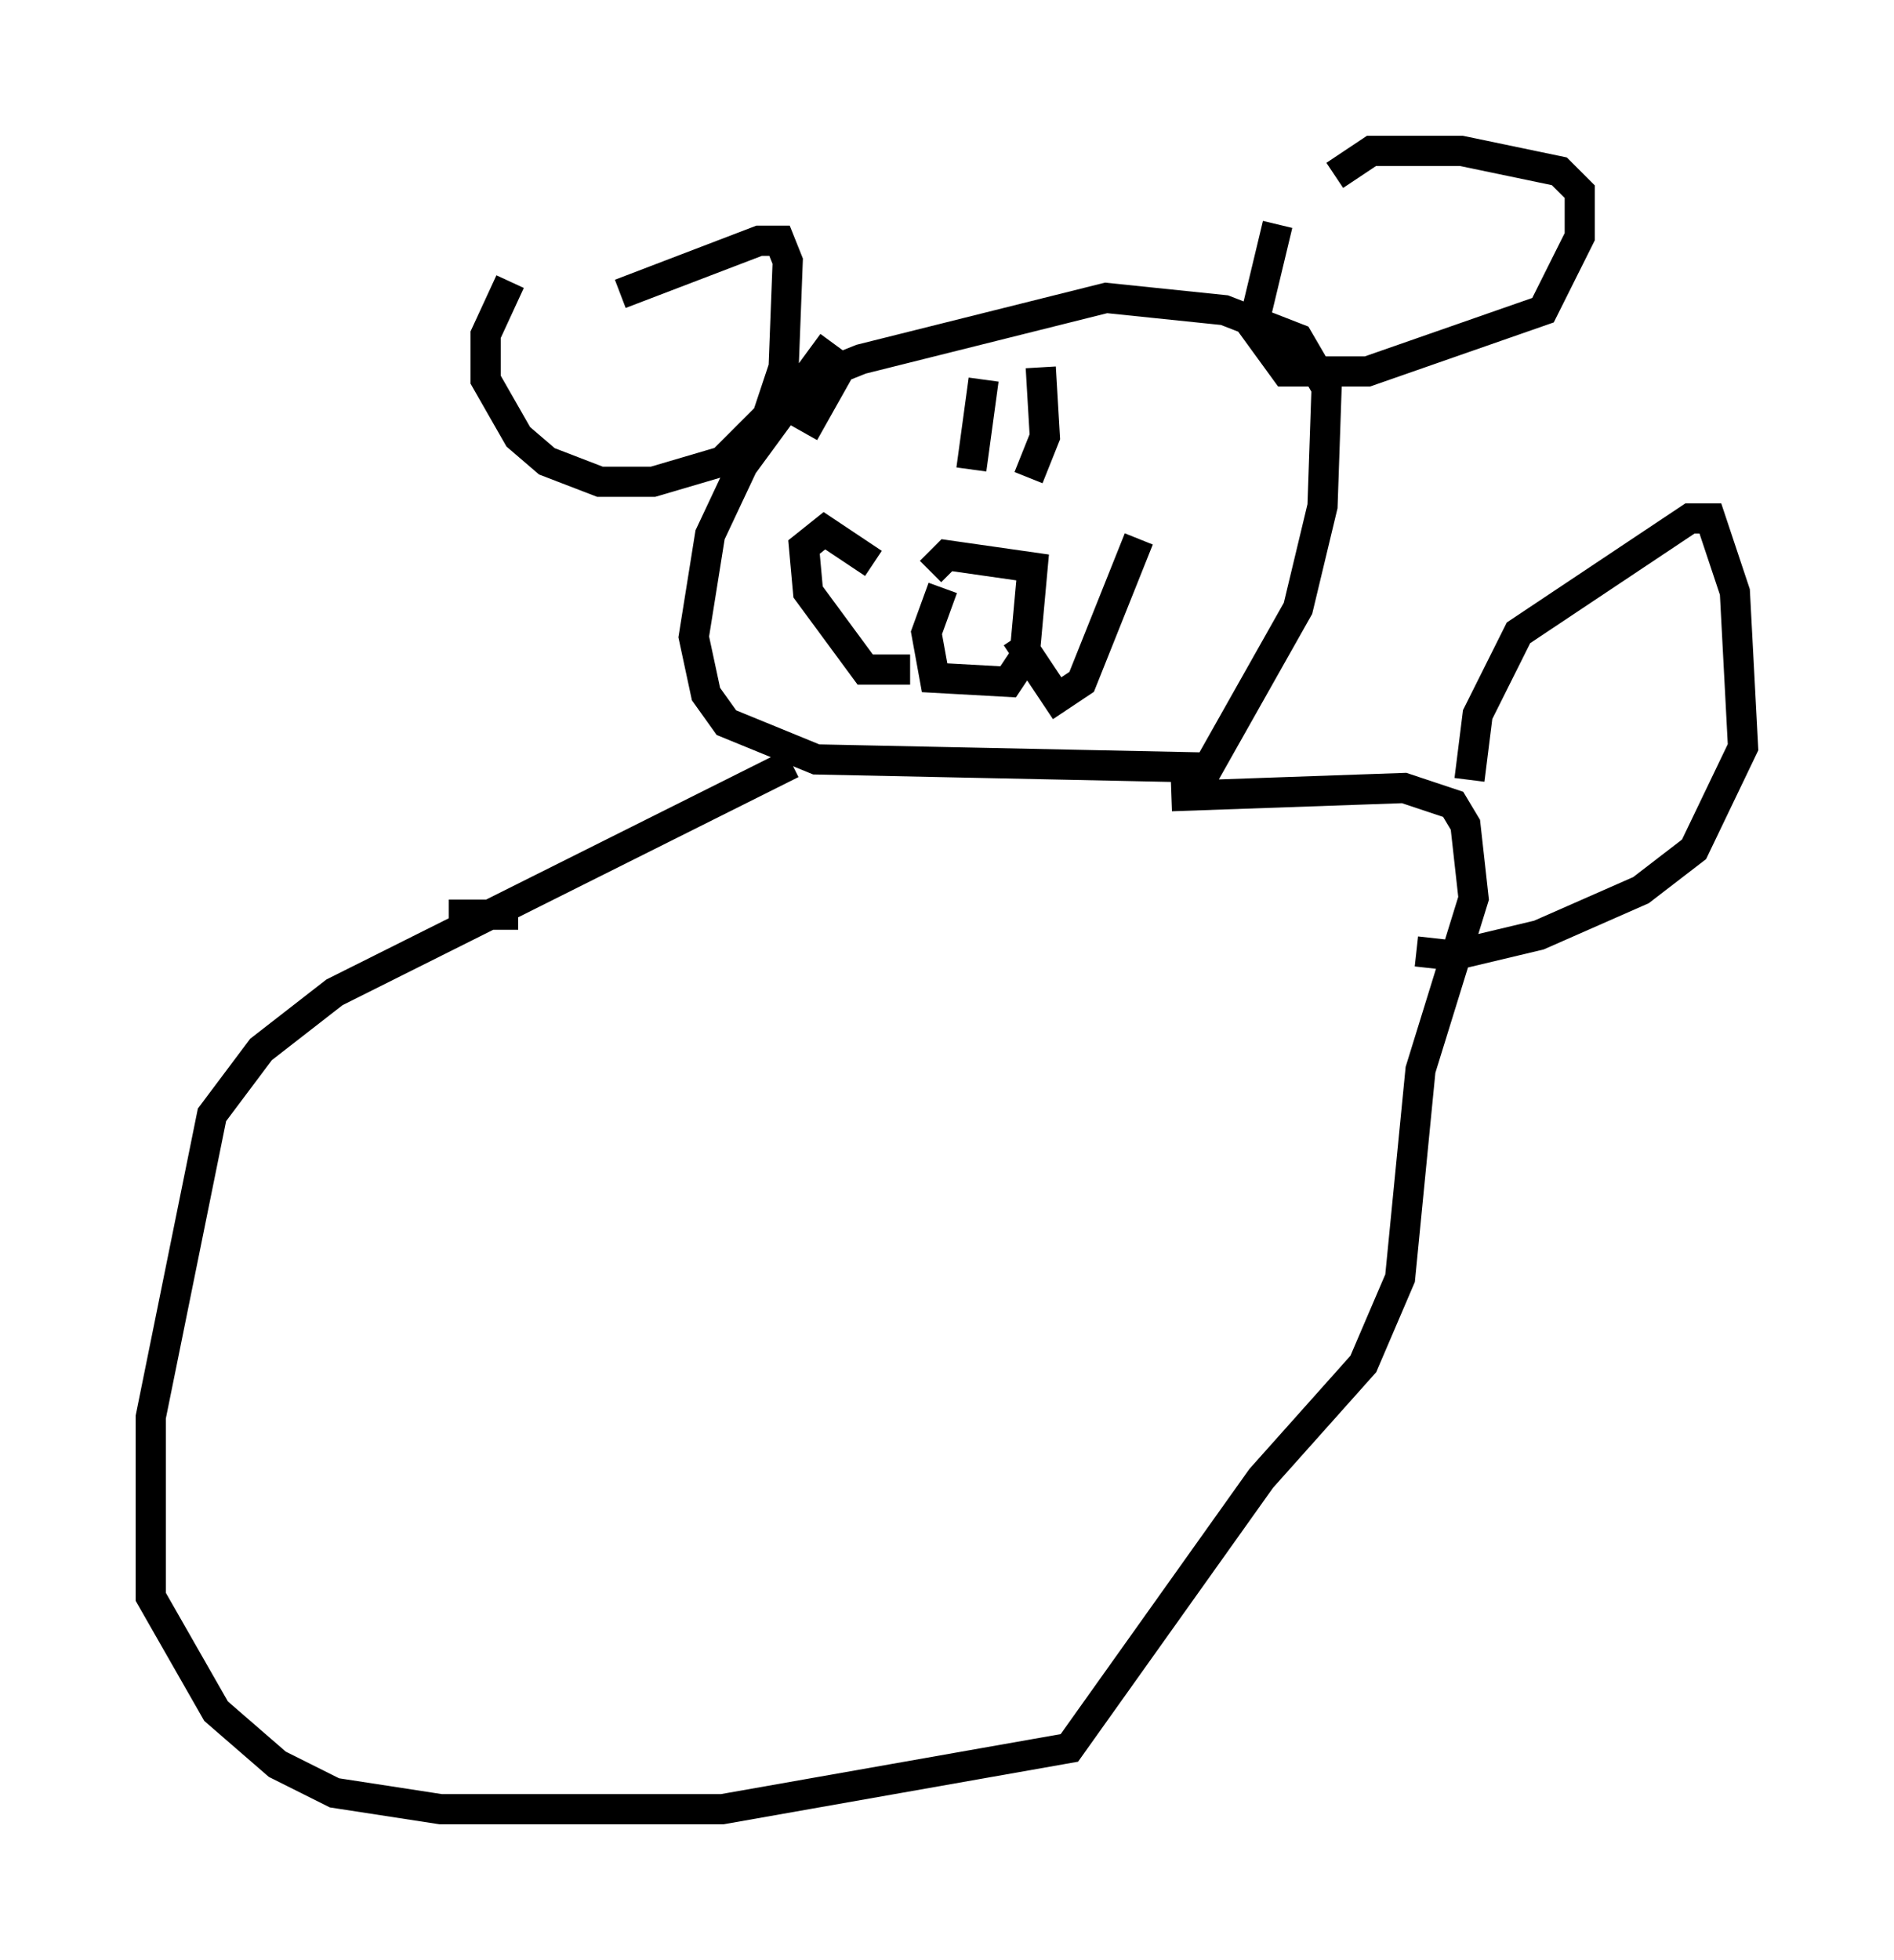 <?xml version="1.0" encoding="utf-8" ?>
<svg baseProfile="full" height="64.939" version="1.1" width="62.773" xmlns="http://www.w3.org/2000/svg" xmlns:ev="http://www.w3.org/2001/xml-events" xmlns:xlink="http://www.w3.org/1999/xlink"><defs /><rect fill="white" height="64.939" width="62.773" x="0" y="0" /><path d="M20.155, 5.541 m-3.248, 3.789 l-0.812, 1.759 0.0, 1.488 l1.083, 1.894 0.947, 0.812 l1.759, 0.677 1.759, 0.0 l2.3, -0.677 1.488, -1.488 l0.541, -1.624 0.135, -3.518 l-0.271, -0.677 -0.677, 0.0 l-4.601, 1.759 m21.786, -2.3 l-0.812, 3.383 1.083, 1.488 l2.706, 0.0 5.819, -2.03 l1.218, -2.436 0.0, -1.488 l-0.677, -0.677 -3.248, -0.677 l-2.977, 0.0 -1.218, 0.812 m-16.644, 5.548 l-2.977, 4.059 -1.083, 2.3 l-0.541, 3.383 0.406, 1.894 l0.677, 0.947 2.977, 1.218 l12.99, 0.271 2.977, -5.277 l0.812, -3.383 0.135, -3.924 l-0.947, -1.624 -2.436, -0.947 l-3.924, -0.406 -8.119, 2.03 l-0.677, 0.271 -1.218, 2.165 m5.954, -1.759 l-0.406, 2.977 m2.3, -3.383 l0.135, 2.3 -0.541, 1.353 m-2.842, 3.654 l-0.541, 1.488 0.271, 1.488 l2.436, 0.135 0.541, -0.812 l0.271, -2.977 -2.842, -0.406 l-0.541, 0.541 m-0.677, 3.248 l-1.488, 0.0 -1.894, -2.571 l-0.135, -1.488 0.677, -0.541 l1.624, 1.083 m4.736, 2.436 l1.353, 2.03 0.812, -0.541 l1.894, -4.736 m-11.502, 7.442 l-15.155, 7.578 -2.436, 1.894 l-1.624, 2.165 -2.03, 10.013 l0.0, 5.954 2.165, 3.789 l2.03, 1.759 1.894, 0.947 l3.518, 0.541 9.337, 0.0 l11.502, -2.03 6.36, -8.931 l3.383, -3.789 1.218, -2.842 l0.677, -6.901 1.759, -5.683 l-0.271, -2.436 -0.406, -0.677 l-1.624, -0.541 -7.713, 0.271 m9.878, -0.541 l0.271, -2.165 1.353, -2.706 l5.683, -3.789 0.677, 0.0 l0.812, 2.436 0.271, 5.142 l-1.624, 3.383 -1.759, 1.353 l-3.383, 1.488 -2.842, 0.677 l-1.218, -0.135 m-29.77, -1.218 l-2.3, 0.0 " fill="none" stroke="black" stroke-width="1" /></svg>